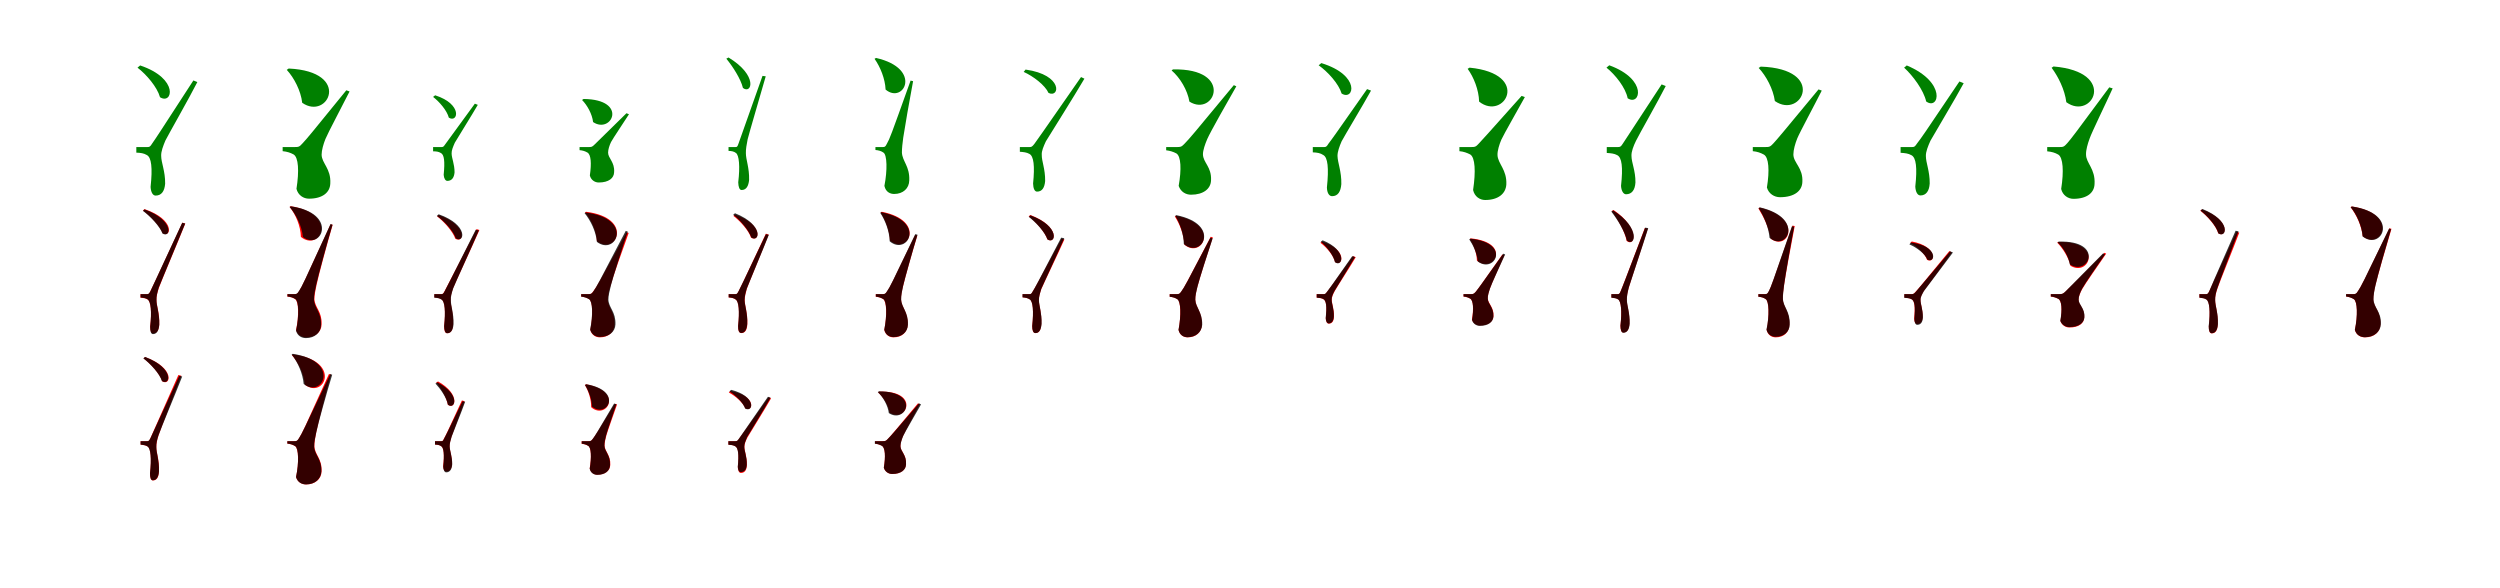 <?xml version="1.0" encoding="UTF-8"?>
<svg width="1700" height="400" xmlns="http://www.w3.org/2000/svg">
<rect width="100%" height="100%" fill="white"/>
<g fill="green" transform="translate(100 100) scale(0.1 -0.1)"><path d="M-0.0 0.0C-18.0 0.0 -73.0 0.0 -73.0 0.0V-38.0C-44.0 -39.0 -22.0 -42.0 -2.0 -54.0C30.0 -70.0 38.0 -141.0 24.0 -271.0C26.0 -307.0 39.0 -330.0 58.0 -330.0C99.0 -330.0 119.0 -299.0 123.0 -249.0C124.0 -163.0 96.0 -107.0 96.0 -59.0C95.0 -30.0 109.0 7.0 125.0 45.0C148.0 90.0 286.0 332.0 342.0 442.0L315.0 453.0C64.0 66.0 64.0 66.0 36.0 26.0C20.0 0.0 16.0 0.0 0.0 0.0ZM-47.0 555.0 -65.0 540.0C-4.0 493.0 69.0 408.0 88.0 339.0C173.0 285.0 221.0 465.0 -47.0 555.0Z"/></g>
<g fill="green" transform="translate(200 100) scale(0.1 -0.1)"><path d="M0.0 0.0C-20.0 0.0 -78.0 0.0 -78.0 0.0V-28.0C-48.0 -31.0 -26.0 -38.0 -4.0 -50.0C30.0 -70.0 35.0 -163.0 16.0 -284.0C27.0 -328.0 64.0 -351.0 101.0 -351.0C194.0 -351.0 244.0 -308.0 246.0 -248.0C252.0 -147.0 188.0 -111.0 187.0 -52.0C187.0 -22.0 199.0 20.0 213.0 55.0C231.0 99.0 331.0 286.0 377.0 378.0L355.0 386.0C98.0 70.0 98.0 70.0 58.0 26.0C35.0 0.0 30.0 0.0 0.0 0.0ZM-37.0 534.0 -50.0 525.0C-0.0 471.0 46.0 382.0 55.0 301.0C230.0 178.0 396.0 514.0 -37.0 534.0Z"/></g>
<g fill="green" transform="translate(300 100) scale(0.1 -0.1)"><path d="M-0.0 0.0C-14.0 0.0 -55.0 0.0 -55.0 0.0V-29.0C-34.0 -29.0 -18.0 -31.0 -3.0 -40.0C21.0 -51.0 26.0 -97.0 17.0 -189.0C19.0 -214.0 29.0 -230.0 42.0 -230.0C73.0 -230.0 88.0 -207.0 91.0 -172.0C91.0 -114.0 71.0 -76.0 71.0 -43.0C70.0 -23.0 81.0 3.0 93.0 30.0C110.0 60.0 210.0 219.0 249.0 287.0L229.0 295.0C48.0 46.0 48.0 46.0 27.0 18.0C15.0 0.0 12.0 0.0 0.0 0.0ZM-41.0 352.0 -55.0 341.0C-12.0 308.0 39.0 249.0 52.0 200.0C114.0 161.0 149.0 291.0 -41.0 352.0Z"/></g>
<g fill="green" transform="translate(400 100) scale(0.1 -0.1)"><path d="M0.0 0.0C-15.0 0.0 -59.0 0.0 -59.0 0.0V-21.0C-37.0 -23.0 -22.0 -28.0 -6.0 -37.0C19.0 -51.0 23.0 -110.0 11.0 -193.0C18.0 -223.0 44.0 -241.0 71.0 -241.0C140.0 -241.0 175.0 -211.0 176.0 -171.0C181.0 -102.0 135.0 -76.0 135.0 -38.0C135.0 -17.0 144.0 11.0 155.0 34.0C168.0 59.0 244.0 171.0 277.0 223.0L260.0 230.0C74.0 48.0 74.0 48.0 44.0 18.0C26.0 0.0 23.0 0.0 0.0 0.0ZM-32.0 327.0 -42.0 320.0C-7.0 285.0 27.0 224.0 33.0 170.0C159.0 85.0 276.0 324.0 -32.0 327.0Z"/></g>
<g fill="green" transform="translate(500 100) scale(0.1 -0.1)"><path d="M0.0 0.0C-13.0 0.0 -46.0 0.0 -46.0 0.0V-26.0C-23.0 -27.0 -9.0 -30.0 4.0 -40.0C26.0 -54.0 33.0 -132.0 20.0 -240.0C21.0 -271.0 28.0 -292.0 43.0 -292.0C75.0 -292.0 90.0 -265.0 94.0 -223.0C96.0 -141.0 72.0 -86.0 72.0 -42.0C71.0 -16.0 77.0 18.0 84.0 53.0C96.0 101.0 169.0 348.0 207.0 481.0L185.0 484.0C36.0 62.0 36.0 62.0 22.0 24.0C14.0 0.0 11.0 0.0 0.0 0.0ZM-46.0 609.0 -61.0 601.0C-18.0 549.0 37.0 464.0 52.0 402.0C112.0 356.0 157.0 486.0 -46.0 609.0Z"/></g>
<g fill="green" transform="translate(600 100) scale(0.1 -0.1)"><path d="M0.0 0.0C-13.0 0.0 -47.0 0.0 -47.0 0.0V-20.0C-25.0 -22.0 -7.0 -27.0 8.0 -38.0C32.0 -54.0 35.0 -157.0 14.0 -264.0C23.0 -307.0 55.0 -319.0 80.0 -319.0C141.0 -319.0 182.0 -281.0 183.0 -227.0C187.0 -130.0 136.0 -98.0 133.0 -37.0C133.0 -10.0 137.0 29.0 142.0 64.0C150.0 119.0 187.0 332.0 209.0 448.0L192.0 452.0C52.0 61.0 52.0 61.0 31.0 23.0C20.0 0.0 16.0 0.0 0.0 0.0ZM-43.0 606.0 -53.0 600.0C-14.0 545.0 19.0 464.0 22.0 391.0C144.0 288.0 277.0 533.0 -43.0 606.0Z"/></g>
<g fill="green" transform="translate(700 100) scale(0.1 -0.1)"><path d="M-0.0 0.0C-15.0 0.0 -65.0 0.0 -65.0 0.0V-32.0C-39.0 -34.0 -19.0 -36.0 -1.0 -46.0C30.0 -61.0 37.0 -129.0 25.0 -248.0C26.0 -281.0 35.0 -303.0 52.0 -303.0C86.0 -303.0 103.0 -277.0 107.0 -231.0C108.0 -148.0 83.0 -96.0 84.0 -53.0C82.0 -27.0 96.0 4.0 112.0 39.0C139.0 84.0 303.0 343.0 374.0 465.0L351.0 476.0C61.0 59.0 61.0 59.0 34.0 22.0C18.0 1.0 13.0 0.0 0.0 0.0ZM-26.0 527.0 -39.0 511.0C26.0 482.0 106.0 421.0 130.0 368.0C207.0 331.0 231.0 491.0 -26.0 527.0Z"/></g>
<g fill="green" transform="translate(800 100) scale(0.1 -0.1)"><path d="M0.0 0.0C-17.0 0.0 -70.0 0.0 -70.0 0.0V-22.0C-44.0 -25.0 -22.0 -32.0 -1.0 -43.0C31.0 -62.0 35.0 -152.0 15.0 -264.0C29.0 -305.0 64.0 -324.0 99.0 -324.0C183.0 -324.0 233.0 -284.0 235.0 -227.0C240.0 -134.0 181.0 -107.0 180.0 -49.0C180.0 -22.0 194.0 19.0 210.0 56.0C231.0 104.0 348.0 310.0 407.0 413.0L390.0 421.0C96.0 66.0 96.0 66.0 55.0 23.0C33.0 0.0 28.0 0.0 0.0 0.0ZM-24.0 528.0 -33.0 521.0C25.0 471.0 75.0 387.0 88.0 309.0C260.0 201.0 394.0 537.0 -24.0 528.0Z"/></g>
<g fill="green" transform="translate(900 100) scale(0.1 -0.1)"><path d="M0.0 0.0C-18.0 0.0 -73.0 0.0 -73.0 0.0V-36.0C-43.0 -37.0 -21.0 -41.0 -2.0 -54.0C29.0 -70.0 37.0 -142.0 23.0 -275.0C24.0 -312.0 38.0 -334.0 58.0 -334.0C98.0 -334.0 117.0 -303.0 121.0 -252.0C123.0 -166.0 96.0 -107.0 95.0 -60.0C95.0 -31.0 108.0 4.0 123.0 39.0C144.0 79.0 272.0 291.0 323.0 384.0L296.0 394.0C64.0 63.0 64.0 63.0 35.0 25.0C19.0 -1.0 16.0 0.0 0.0 0.0ZM-15.0 571.0 -33.0 556.0C29.0 512.0 103.0 431.0 123.0 364.0C207.0 311.0 256.0 488.0 -15.0 571.0Z"/></g>
<g fill="green" transform="translate(1000 100) scale(0.1 -0.1)"><path d="M0.0 0.0C-20.0 0.0 -76.0 0.0 -76.0 0.0V-28.0C-46.0 -31.0 -25.0 -39.0 -3.0 -50.0C31.0 -70.0 36.0 -166.0 17.0 -292.0C27.0 -337.0 63.0 -360.0 99.0 -360.0C188.0 -360.0 239.0 -317.0 243.0 -255.0C248.0 -153.0 185.0 -114.0 183.0 -54.0C182.0 -25.0 195.0 17.0 209.0 50.0C227.0 89.0 324.0 258.0 369.0 340.0L347.0 348.0C97.0 68.0 97.0 68.0 57.0 25.0C35.0 0.0 29.0 0.0 0.0 0.0ZM-7.0 540.0 -20.0 532.0C21.0 476.0 56.0 389.0 58.0 309.0C228.0 174.0 417.0 498.0 -7.0 540.0Z"/></g>
<g fill="green" transform="translate(1100 100) scale(0.1 -0.1)"><path d="M-0.0 0.0C-19.0 0.0 -74.0 0.0 -74.0 0.0V-40.0C-45.0 -42.0 -23.0 -44.0 -3.0 -55.0C29.0 -71.0 37.0 -137.0 23.0 -264.0C25.0 -298.0 39.0 -321.0 57.0 -321.0C97.0 -321.0 118.0 -291.0 121.0 -241.0C122.0 -160.0 94.0 -107.0 94.0 -59.0C93.0 -31.0 107.0 6.0 125.0 43.0C146.0 86.0 276.0 314.0 327.0 415.0L299.0 426.0C64.0 66.0 64.0 66.0 37.0 26.0C21.0 0.0 16.0 0.0 0.0 0.0ZM-57.0 556.0 -76.0 540.0C-16.0 492.0 54.0 404.0 68.0 332.0C153.0 275.0 209.0 459.0 -57.0 556.0Z"/></g>
<g fill="green" transform="translate(1200 100) scale(0.1 -0.1)"><path d="M0.0 0.0C-21.0 0.0 -81.0 0.0 -81.0 0.0V-28.0C-50.0 -31.0 -28.0 -39.0 -6.0 -51.0C28.0 -70.0 34.0 -159.0 15.0 -275.0C27.0 -318.0 66.0 -341.0 104.0 -341.0C203.0 -341.0 254.0 -297.0 256.0 -238.0C262.0 -141.0 195.0 -108.0 195.0 -50.0C195.0 -20.0 207.0 23.0 221.0 58.0C239.0 102.0 342.0 292.0 388.0 384.0L366.0 392.0C101.0 72.0 101.0 72.0 60.0 26.0C36.0 0.0 31.0 0.0 0.0 0.0ZM-27.0 547.0 -41.0 538.0C10.0 484.0 58.0 394.0 69.0 313.0C251.0 186.0 424.0 532.0 -27.0 547.0Z"/></g>
<g fill="green" transform="translate(1300 100) scale(0.1 -0.1)"><path d="M0.0 0.0C-18.0 0.0 -76.0 0.0 -76.0 0.0V-39.0C-46.0 -41.0 -24.0 -43.0 -3.0 -55.0C30.0 -71.0 38.0 -140.0 24.0 -269.0C26.0 -305.0 39.0 -329.0 59.0 -329.0C98.0 -329.0 119.0 -298.0 122.0 -248.0C123.0 -164.0 96.0 -108.0 96.0 -61.0C95.0 -32.0 110.0 5.0 127.0 43.0C152.0 88.0 296.0 328.0 353.0 434.0L324.0 446.0C68.0 66.0 68.0 66.0 37.0 26.0C20.0 0.0 16.0 0.0 0.0 0.0ZM-34.0 555.0 -52.0 540.0C9.0 484.0 81.0 386.0 98.0 310.0C185.0 247.0 240.0 440.0 -34.0 555.0Z"/></g>
<g fill="green" transform="translate(1400 100) scale(0.1 -0.1)"><path d="M0.0 0.0C-21.0 0.0 -79.0 0.0 -79.0 0.0V-29.0C-48.0 -32.0 -27.0 -38.0 -4.0 -51.0C29.0 -71.0 35.0 -164.0 16.0 -285.0C26.0 -328.0 63.0 -352.0 99.0 -352.0C193.0 -352.0 241.0 -310.0 243.0 -251.0C249.0 -148.0 185.0 -109.0 185.0 -51.0C184.0 -20.0 196.0 21.0 209.0 57.0C225.0 103.0 322.0 301.0 366.0 399.0L343.0 406.0C95.0 71.0 95.0 71.0 58.0 27.0C34.0 0.0 30.0 0.0 0.0 0.0ZM-36.0 548.0 -49.0 539.0C-5.0 481.0 41.0 389.0 51.0 305.0C227.0 177.0 404.0 511.0 -36.0 548.0Z"/></g>
<g fill="red" transform="translate(100 200) scale(0.1 -0.1)"><path d="M0.0 0.0C-11.0 0.0 -45.0 0.0 -45.0 0.0V-24.0C-24.0 -26.0 -10.0 -28.0 3.0 -36.0C26.0 -50.0 33.0 -118.0 21.0 -219.0C21.0 -247.0 26.0 -267.0 41.0 -267.0C68.0 -267.0 81.0 -244.0 83.0 -206.0C86.0 -128.0 64.0 -80.0 64.0 -40.0C63.0 -16.0 71.0 13.0 81.0 44.0C98.0 92.0 207.0 346.0 260.0 480.0L240.0 486.0C40.0 55.0 40.0 55.0 23.0 21.0C14.0 1.0 10.0 0.0 0.0 0.0ZM-17.0 578.0 -28.0 569.0C22.0 532.0 87.0 465.0 106.0 414.0C165.0 379.0 194.0 506.0 -17.0 578.0Z"/></g>
<g fill="black" opacity=".8" transform="translate(100 200) scale(0.1 -0.1)"><path d="M0.0 0.0C-11.0 0.0 -44.0 0.0 -44.0 0.0V-23.0C-22.0 -25.0 -9.0 -27.0 3.0 -35.0C26.0 -49.0 33.0 -121.0 21.0 -222.0C21.0 -251.0 26.0 -272.0 40.0 -272.0C66.0 -272.0 79.0 -249.0 83.0 -209.0C85.0 -131.0 63.0 -79.0 64.0 -40.0C62.0 -17.0 70.0 12.0 79.0 44.0C97.0 90.0 204.0 345.0 259.0 480.0L239.0 485.0C39.0 55.0 39.0 55.0 23.0 20.0C13.0 1.0 9.0 0.0 0.0 0.0ZM-17.0 576.0 -28.0 566.0C22.0 529.0 86.0 462.0 105.0 412.0C162.0 377.0 188.0 501.0 -17.0 576.0Z"/></g>
<g fill="red" transform="translate(200 200) scale(0.1 -0.1)"><path d="M0.0 0.0C-11.0 0.0 -46.0 0.0 -46.0 0.0V-17.0C-25.0 -19.0 -8.0 -24.0 7.0 -34.0C31.0 -50.0 34.0 -146.0 13.0 -244.0C25.0 -283.0 57.0 -294.0 83.0 -294.0C144.0 -294.0 186.0 -257.0 187.0 -205.0C190.0 -117.0 141.0 -92.0 138.0 -35.0C138.0 -9.0 145.0 30.0 153.0 65.0C165.0 123.0 226.0 349.0 262.0 471.0L248.0 475.0C58.0 60.0 58.0 60.0 34.0 21.0C21.0 0.0 17.0 0.0 0.0 0.0ZM-23.0 598.0 -31.0 593.0C12.0 540.0 44.0 462.0 46.0 389.0C175.0 283.0 308.0 543.0 -23.0 598.0Z"/></g>
<g fill="black" opacity=".8" transform="translate(200 200) scale(0.1 -0.1)"><path d="M0.0 0.0C-12.0 0.0 -45.0 0.0 -45.0 0.0V-16.0C-25.0 -18.0 -7.0 -23.0 9.0 -34.0C32.0 -49.0 35.0 -148.0 13.0 -249.0C25.0 -289.0 56.0 -299.0 81.0 -299.0C139.0 -299.0 181.0 -263.0 183.0 -211.0C186.0 -121.0 137.0 -96.0 135.0 -36.0C134.0 -11.0 142.0 27.0 150.0 64.0C162.0 121.0 224.0 349.0 261.0 472.0L248.0 477.0C57.0 59.0 57.0 59.0 33.0 21.0C20.0 0.0 16.0 0.0 0.0 0.0ZM-23.0 597.0 -30.0 592.0C15.0 539.0 53.0 461.0 60.0 388.0C188.0 292.0 305.0 551.0 -23.0 597.0Z"/></g>
<g fill="red" transform="translate(300 200) scale(0.1 -0.1)"><path d="M0.0 0.0C-11.0 0.0 -46.0 0.0 -46.0 0.0V-23.0C-25.0 -25.0 -10.0 -27.0 3.0 -36.0C25.0 -50.0 31.0 -117.0 20.0 -218.0C20.0 -247.0 25.0 -266.0 41.0 -266.0C67.0 -266.0 79.0 -245.0 81.0 -205.0C84.0 -129.0 64.0 -79.0 64.0 -41.0C63.0 -17.0 71.0 10.0 81.0 40.0C98.0 82.0 207.0 315.0 260.0 436.0L241.0 442.0C41.0 54.0 41.0 54.0 23.0 20.0C13.0 1.0 10.0 0.0 0.0 0.0ZM-17.0 538.0 -28.0 529.0C19.0 493.0 79.0 427.0 96.0 377.0C154.0 340.0 186.0 465.0 -17.0 538.0Z"/></g>
<g fill="black" opacity=".8" transform="translate(300 200) scale(0.1 -0.1)"><path d="M0.0 0.0C-12.0 0.0 -47.0 0.0 -47.0 0.0V-24.0C-25.0 -26.0 -11.0 -28.0 2.0 -37.0C25.0 -50.0 31.0 -117.0 20.0 -218.0C21.0 -246.0 27.0 -266.0 41.0 -266.0C67.0 -266.0 81.0 -243.0 84.0 -204.0C86.0 -129.0 65.0 -80.0 66.0 -41.0C64.0 -18.0 72.0 9.0 82.0 40.0C99.0 83.0 205.0 314.0 256.0 433.0L235.0 438.0C42.0 54.0 42.0 54.0 24.0 20.0C14.0 0.0 10.0 0.0 0.0 0.0ZM-17.0 543.0 -29.0 532.0C21.0 496.0 83.0 430.0 100.0 379.0C159.0 343.0 189.0 470.0 -17.0 543.0Z"/></g>
<g fill="red" transform="translate(400 200) scale(0.1 -0.1)"><path d="M0.0 0.0C-11.0 0.0 -48.0 0.0 -48.0 0.0V-17.0C-26.0 -19.0 -9.0 -25.0 6.0 -34.0C30.0 -50.0 34.0 -142.0 14.0 -244.0C25.0 -281.0 53.0 -294.0 79.0 -294.0C137.0 -294.0 177.0 -259.0 179.0 -207.0C182.0 -121.0 135.0 -94.0 133.0 -38.0C133.0 -14.0 141.0 24.0 151.0 55.0C164.0 106.0 235.0 307.0 275.0 416.0L261.0 420.0C62.0 57.0 62.0 57.0 35.0 20.0C22.0 0.0 17.0 0.0 0.0 0.0ZM-15.0 560.0 -22.0 555.0C21.0 505.0 55.0 430.0 59.0 360.0C189.0 259.0 316.0 518.0 -15.0 560.0Z"/></g>
<g fill="black" opacity=".8" transform="translate(400 200) scale(0.1 -0.1)"><path d="M0.0 0.0C-13.0 0.0 -48.0 0.0 -48.0 0.0V-17.0C-28.0 -19.0 -10.0 -25.0 6.0 -35.0C30.0 -50.0 33.0 -142.0 13.0 -241.0C24.0 -279.0 55.0 -291.0 80.0 -291.0C142.0 -291.0 183.0 -256.0 185.0 -206.0C188.0 -119.0 139.0 -93.0 137.0 -37.0C137.0 -13.0 145.0 24.0 154.0 58.0C166.0 109.0 232.0 316.0 269.0 425.0L255.0 430.0C61.0 58.0 61.0 58.0 36.0 20.0C22.0 0.0 18.0 0.0 0.0 0.0ZM-17.0 555.0 -25.0 551.0C17.0 500.0 53.0 424.0 59.0 355.0C189.0 256.0 313.0 514.0 -17.0 555.0Z"/></g>
<g fill="red" transform="translate(500 200) scale(0.1 -0.1)"><path d="M0.0 0.0C-11.0 0.0 -45.0 0.0 -45.0 0.0V-23.0C-24.0 -25.0 -10.0 -27.0 3.0 -37.0C24.0 -50.0 30.0 -118.0 19.0 -217.0C18.0 -247.0 25.0 -265.0 41.0 -265.0C67.0 -265.0 80.0 -243.0 82.0 -204.0C85.0 -130.0 64.0 -79.0 64.0 -41.0C64.0 -17.0 71.0 10.0 79.0 38.0C94.0 79.0 184.0 294.0 227.0 405.0L208.0 411.0C39.0 52.0 39.0 52.0 22.0 19.0C13.0 0.0 9.0 0.0 0.0 0.0ZM-2.0 541.0 -13.0 532.0C33.0 497.0 91.0 433.0 107.0 384.0C165.0 348.0 197.0 471.0 -2.0 541.0Z"/></g>
<g fill="black" opacity=".8" transform="translate(500 200) scale(0.1 -0.1)"><path d="M0.0 0.0C-12.0 0.0 -45.0 0.0 -45.0 0.0V-22.0C-23.0 -24.0 -9.0 -27.0 2.0 -36.0C24.0 -49.0 30.0 -117.0 19.0 -217.0C19.0 -245.0 25.0 -264.0 40.0 -264.0C65.0 -264.0 78.0 -241.0 81.0 -202.0C84.0 -129.0 64.0 -78.0 63.0 -40.0C63.0 -18.0 69.0 9.0 78.0 38.0C93.0 78.0 184.0 292.0 228.0 403.0L208.0 407.0C39.0 52.0 39.0 52.0 22.0 19.0C12.0 -0.0 9.0 0.0 0.0 0.0ZM-2.0 550.0 -14.0 540.0C33.0 503.0 92.0 436.0 109.0 385.0C165.0 348.0 197.0 470.0 -2.0 550.0Z"/></g>
<g fill="red" transform="translate(600 200) scale(0.1 -0.1)"><path d="M0.0 0.0C-11.0 0.0 -45.0 0.0 -45.0 0.0V-18.0C-24.0 -20.0 -8.0 -25.0 6.0 -34.0C29.0 -49.0 33.0 -143.0 13.0 -244.0C23.0 -281.0 51.0 -294.0 76.0 -294.0C131.0 -294.0 171.0 -260.0 173.0 -208.0C176.0 -121.0 130.0 -92.0 127.0 -37.0C126.0 -13.0 133.0 23.0 141.0 54.0C152.0 103.0 206.0 295.0 238.0 399.0L223.0 402.0C56.0 55.0 56.0 55.0 33.0 20.0C21.0 0.0 16.0 0.0 0.0 0.0ZM-4.0 560.0 -12.0 555.0C21.0 504.0 49.0 432.0 52.0 364.0C172.0 262.0 304.0 499.0 -4.0 560.0Z"/></g>
<g fill="black" opacity=".8" transform="translate(600 200) scale(0.1 -0.1)"><path d="M0.0 0.0C-12.0 0.0 -44.0 0.0 -44.0 0.0V-17.0C-24.0 -19.0 -8.0 -25.0 7.0 -34.0C30.0 -49.0 33.0 -143.0 13.0 -242.0C23.0 -281.0 52.0 -292.0 76.0 -292.0C132.0 -292.0 172.0 -258.0 174.0 -208.0C177.0 -120.0 130.0 -92.0 128.0 -36.0C127.0 -13.0 134.0 23.0 141.0 56.0C152.0 104.0 207.0 300.0 239.0 404.0L224.0 408.0C55.0 55.0 55.0 55.0 32.0 20.0C20.0 0.0 16.0 0.0 0.0 0.0ZM-7.0 557.0 -14.0 552.0C20.0 501.0 48.0 427.0 50.0 359.0C170.0 257.0 304.0 495.0 -7.0 557.0Z"/></g>
<g fill="red" transform="translate(700 200) scale(0.1 -0.1)"><path d="M0.0 0.0C-11.0 0.0 -46.0 0.0 -46.0 0.0V-22.0C-25.0 -24.0 -10.0 -27.0 3.0 -36.0C24.0 -49.0 30.0 -116.0 19.0 -217.0C19.0 -246.0 25.0 -265.0 41.0 -265.0C67.0 -265.0 79.0 -243.0 81.0 -204.0C85.0 -129.0 65.0 -79.0 64.0 -41.0C64.0 -19.0 72.0 8.0 81.0 34.0C97.0 72.0 193.0 271.0 238.0 372.0L219.0 378.0C42.0 49.0 42.0 49.0 23.0 19.0C13.0 0.0 11.0 0.0 0.0 0.0ZM6.0 538.0 -5.0 529.0C43.0 492.0 105.0 424.0 122.0 372.0C181.0 335.0 211.0 461.0 6.0 538.0Z"/></g>
<g fill="black" opacity=".8" transform="translate(700 200) scale(0.1 -0.1)"><path d="M0.0 0.0C-12.0 0.0 -47.0 0.0 -47.0 0.0V-22.0C-24.0 -24.0 -11.0 -27.0 2.0 -36.0C24.0 -49.0 30.0 -116.0 19.0 -217.0C19.0 -246.0 26.0 -265.0 41.0 -265.0C66.0 -265.0 79.0 -242.0 83.0 -202.0C85.0 -129.0 65.0 -78.0 65.0 -42.0C64.0 -19.0 72.0 7.0 80.0 35.0C96.0 73.0 192.0 277.0 237.0 380.0L216.0 384.0C42.0 51.0 42.0 51.0 23.0 19.0C12.0 -0.0 10.0 0.0 0.0 0.0ZM8.0 535.0 -4.0 525.0C44.0 488.0 105.0 423.0 123.0 372.0C180.0 335.0 212.0 460.0 8.0 535.0Z"/></g>
<g fill="red" transform="translate(800 200) scale(0.1 -0.1)"><path d="M0.0 0.0C-11.0 0.0 -46.0 0.0 -46.0 0.0V-18.0C-25.0 -20.0 -9.0 -25.0 6.0 -34.0C29.0 -50.0 33.0 -142.0 14.0 -244.0C23.0 -281.0 51.0 -294.0 76.0 -294.0C131.0 -294.0 171.0 -260.0 173.0 -209.0C176.0 -122.0 130.0 -92.0 128.0 -38.0C127.0 -14.0 135.0 22.0 143.0 52.0C155.0 99.0 214.0 286.0 247.0 386.0L233.0 390.0C58.0 55.0 58.0 55.0 34.0 19.0C21.0 0.0 17.0 0.0 0.0 0.0ZM-3.0 533.0 -11.0 528.0C22.0 477.0 50.0 405.0 53.0 337.0C173.0 235.0 305.0 472.0 -3.0 533.0Z"/></g>
<g fill="black" opacity=".8" transform="translate(800 200) scale(0.1 -0.1)"><path d="M0.0 0.0C-13.0 0.0 -46.0 0.0 -46.0 0.0V-18.0C-25.0 -20.0 -9.0 -25.0 6.0 -35.0C30.0 -50.0 33.0 -142.0 14.0 -243.0C23.0 -281.0 51.0 -293.0 75.0 -293.0C131.0 -293.0 171.0 -259.0 175.0 -209.0C177.0 -122.0 131.0 -93.0 128.0 -38.0C127.0 -15.0 135.0 20.0 143.0 52.0C154.0 97.0 213.0 282.0 246.0 379.0L231.0 384.0C58.0 54.0 58.0 54.0 34.0 20.0C21.0 0.0 17.0 0.0 0.0 0.0ZM-1.0 537.0 -8.0 532.0C24.0 481.0 49.0 408.0 50.0 341.0C171.0 236.0 310.0 474.0 -1.0 537.0Z"/></g>
<g fill="red" transform="translate(900 200) scale(0.1 -0.1)"><path d="M0.0 0.0C-11.0 0.0 -47.0 0.0 -47.0 0.0V-24.0C-28.0 -26.0 -14.0 -27.0 -2.0 -34.0C19.0 -44.0 24.0 -85.0 15.0 -165.0C16.0 -187.0 24.0 -201.0 36.0 -201.0C58.0 -201.0 70.0 -184.0 71.0 -153.0C73.0 -101.0 56.0 -67.0 56.0 -38.0C56.0 -20.0 65.0 1.0 77.0 22.0C92.0 49.0 183.0 190.0 219.0 251.0L201.0 259.0C43.0 39.0 43.0 39.0 24.0 15.0C13.0 0.0 10.0 0.0 0.0 0.0ZM-11.0 358.0 -21.0 349.0C20.0 319.0 68.0 263.0 78.0 218.0C132.0 181.0 167.0 302.0 -11.0 358.0Z"/></g>
<g fill="black" opacity=".8" transform="translate(900 200) scale(0.1 -0.1)"><path d="M0.0 0.0C-12.0 0.0 -46.0 0.0 -46.0 0.0V-24.0C-27.0 -26.0 -15.0 -26.0 -2.0 -33.0C19.0 -43.0 23.0 -85.0 15.0 -163.0C16.0 -184.0 23.0 -199.0 35.0 -199.0C56.0 -199.0 69.0 -181.0 70.0 -150.0C71.0 -100.0 55.0 -65.0 55.0 -37.0C54.0 -20.0 63.0 0.0 75.0 23.0C90.0 49.0 178.0 190.0 214.0 252.0L195.0 258.0C42.0 40.0 42.0 40.0 23.0 15.0C12.0 -0.0 9.0 0.0 0.0 0.0ZM-6.0 366.0 -18.0 356.0C22.0 323.0 68.0 263.0 78.0 217.0C129.0 178.0 165.0 297.0 -6.0 366.0Z"/></g>
<g fill="red" transform="translate(1000 200) scale(0.1 -0.1)"><path d="M0.0 0.0C-12.0 0.0 -48.0 0.0 -48.0 0.0V-17.0C-28.0 -19.0 -16.0 -23.0 -2.0 -31.0C18.0 -43.0 22.0 -100.0 9.0 -173.0C17.0 -199.0 41.0 -213.0 64.0 -213.0C123.0 -213.0 154.0 -186.0 156.0 -149.0C159.0 -87.0 118.0 -66.0 117.0 -29.0C116.0 -10.0 124.0 17.0 132.0 39.0C142.0 70.0 202.0 200.0 230.0 265.0L216.0 269.0C58.0 45.0 58.0 45.0 35.0 16.0C21.0 0.0 18.0 0.0 0.0 0.0ZM1.0 379.0 -6.0 374.0C19.0 337.0 42.0 281.0 43.0 228.0C156.0 136.0 286.0 351.0 1.0 379.0Z"/></g>
<g fill="black" opacity=".8" transform="translate(1000 200) scale(0.1 -0.1)"><path d="M0.0 0.0C-13.0 0.0 -48.0 0.0 -48.0 0.0V-16.0C-28.0 -18.0 -16.0 -23.0 -2.0 -31.0C18.0 -43.0 23.0 -102.0 10.0 -176.0C17.0 -203.0 41.0 -216.0 63.0 -216.0C121.0 -216.0 153.0 -189.0 155.0 -153.0C158.0 -90.0 117.0 -68.0 117.0 -30.0C116.0 -11.0 124.0 15.0 132.0 39.0C142.0 69.0 205.0 204.0 235.0 270.0L222.0 275.0C58.0 45.0 58.0 45.0 35.0 16.0C20.0 0.0 18.0 0.0 0.0 0.0ZM-1.0 377.0 -9.0 372.0C17.0 334.0 45.0 275.0 49.0 222.0C162.0 136.0 281.0 347.0 -1.0 377.0Z"/></g>
<g fill="red" transform="translate(1100 200) scale(0.1 -0.1)"><path d="M0.0 0.0C-11.0 0.0 -42.0 0.0 -42.0 0.0V-24.0C-22.0 -26.0 -9.0 -27.0 4.0 -36.0C24.0 -49.0 30.0 -118.0 19.0 -214.0C19.0 -242.0 24.0 -261.0 39.0 -261.0C65.0 -261.0 78.0 -239.0 80.0 -201.0C83.0 -127.0 62.0 -78.0 62.0 -39.0C61.0 -15.0 68.0 15.0 76.0 45.0C89.0 90.0 167.0 322.0 205.0 445.0L185.0 450.0C35.0 55.0 35.0 55.0 21.0 21.0C13.0 1.0 10.0 0.0 0.0 0.0ZM-28.0 572.0 -41.0 565.0C-1.0 512.0 50.0 425.0 61.0 362.0C116.0 316.0 159.0 444.0 -28.0 572.0Z"/></g>
<g fill="black" opacity=".8" transform="translate(1100 200) scale(0.1 -0.1)"><path d="M0.0 0.0C-12.0 0.0 -43.0 0.0 -43.0 0.0V-24.0C-22.0 -27.0 -9.0 -28.0 3.0 -36.0C24.0 -49.0 30.0 -119.0 19.0 -215.0C20.0 -242.0 25.0 -263.0 39.0 -263.0C65.0 -263.0 79.0 -239.0 82.0 -201.0C84.0 -128.0 63.0 -78.0 63.0 -39.0C62.0 -16.0 68.0 14.0 76.0 46.0C90.0 91.0 169.0 325.0 208.0 449.0L187.0 452.0C36.0 56.0 36.0 56.0 21.0 21.0C13.0 0.0 9.0 0.0 0.0 0.0ZM-30.0 569.0 -43.0 561.0C-2.0 509.0 50.0 425.0 63.0 364.0C118.0 318.0 162.0 446.0 -30.0 569.0Z"/></g>
<g fill="red" transform="translate(1200 200) scale(0.1 -0.1)"><path d="M0.0 0.0C-11.0 0.0 -43.0 0.0 -43.0 0.0V-18.0C-22.0 -20.0 -6.0 -24.0 7.0 -34.0C29.0 -49.0 33.0 -146.0 13.0 -244.0C22.0 -282.0 51.0 -294.0 75.0 -294.0C130.0 -294.0 167.0 -259.0 168.0 -209.0C171.0 -119.0 125.0 -89.0 123.0 -34.0C122.0 -8.0 127.0 29.0 132.0 63.0C140.0 120.0 180.0 342.0 204.0 463.0L189.0 466.0C47.0 58.0 47.0 58.0 29.0 21.0C19.0 0.0 15.0 0.0 0.0 0.0ZM-34.0 588.0 -43.0 583.0C-8.0 527.0 30.0 449.0 40.0 378.0C157.0 286.0 270.0 516.0 -34.0 588.0Z"/></g>
<g fill="black" opacity=".8" transform="translate(1200 200) scale(0.1 -0.1)"><path d="M0.0 0.0C-12.0 0.0 -43.0 0.0 -43.0 0.0V-18.0C-23.0 -19.0 -7.0 -24.0 8.0 -35.0C29.0 -49.0 33.0 -144.0 12.0 -241.0C22.0 -279.0 52.0 -290.0 74.0 -290.0C132.0 -290.0 169.0 -255.0 170.0 -207.0C174.0 -117.0 126.0 -88.0 124.0 -32.0C123.0 -7.0 128.0 29.0 132.0 64.0C139.0 120.0 177.0 339.0 200.0 458.0L185.0 461.0C46.0 58.0 46.0 58.0 29.0 22.0C17.0 0.0 15.0 0.0 0.0 0.0ZM-33.0 590.0 -41.0 585.0C-6.0 531.0 27.0 453.0 33.0 383.0C150.0 285.0 277.0 518.0 -33.0 590.0Z"/></g>
<g fill="red" transform="translate(1300 200) scale(0.1 -0.1)"><path d="M0.0 0.0C-11.0 0.0 -50.0 0.0 -50.0 0.0V-24.0C-31.0 -26.0 -17.0 -27.0 -2.0 -34.0C19.0 -44.0 24.0 -85.0 16.0 -166.0C17.0 -189.0 24.0 -203.0 37.0 -203.0C60.0 -203.0 73.0 -186.0 74.0 -154.0C75.0 -101.0 59.0 -68.0 59.0 -39.0C58.0 -21.0 69.0 -1.0 82.0 22.0C102.0 50.0 224.0 213.0 272.0 283.0L256.0 293.0C47.0 39.0 47.0 39.0 25.0 15.0C13.0 1.0 9.0 0.0 0.0 0.0ZM0.0 358.0 -10.0 347.0C36.0 323.0 90.0 275.0 104.0 233.0C160.0 202.0 182.0 324.0 0.0 358.0Z"/></g>
<g fill="black" opacity=".8" transform="translate(1300 200) scale(0.1 -0.1)"><path d="M0.0 0.0C-12.0 0.0 -51.0 0.0 -51.0 0.0V-25.0C-31.0 -27.0 -16.0 -27.0 -3.0 -34.0C21.0 -45.0 25.0 -87.0 18.0 -171.0C18.0 -193.0 26.0 -209.0 37.0 -209.0C61.0 -209.0 74.0 -191.0 76.0 -158.0C76.0 -104.0 59.0 -68.0 60.0 -40.0C58.0 -23.0 70.0 -2.0 83.0 21.0C104.0 49.0 228.0 213.0 280.0 283.0L261.0 291.0C48.0 40.0 48.0 40.0 26.0 14.0C14.0 1.0 9.0 0.0 0.0 0.0ZM-6.0 351.0 -16.0 338.0C32.0 318.0 91.0 274.0 106.0 235.0C163.0 206.0 183.0 328.0 -6.0 351.0Z"/></g>
<g fill="red" transform="translate(1400 200) scale(0.1 -0.1)"><path d="M0.0 0.0C-13.0 0.0 -55.0 0.0 -55.0 0.0V-17.0C-35.0 -19.0 -20.0 -24.0 -4.0 -32.0C20.0 -45.0 24.0 -105.0 11.0 -184.0C21.0 -211.0 45.0 -227.0 72.0 -227.0C136.0 -227.0 171.0 -199.0 173.0 -159.0C176.0 -96.0 134.0 -75.0 134.0 -37.0C134.0 -18.0 146.0 11.0 160.0 36.0C177.0 67.0 275.0 207.0 322.0 275.0L310.0 281.0C77.0 47.0 77.0 47.0 44.0 16.0C26.0 0.0 23.0 0.0 0.0 0.0ZM-4.0 355.0 -11.0 350.0C27.0 312.0 66.0 250.0 79.0 193.0C208.0 114.0 308.0 359.0 -4.0 355.0Z"/></g>
<g fill="black" opacity=".8" transform="translate(1400 200) scale(0.1 -0.1)"><path d="M0.0 0.0C-13.0 0.0 -54.0 0.0 -54.0 0.0V-16.0C-34.0 -18.0 -19.0 -24.0 -3.0 -32.0C20.0 -45.0 24.0 -104.0 10.0 -181.0C20.0 -209.0 46.0 -224.0 72.0 -224.0C136.0 -224.0 172.0 -195.0 174.0 -157.0C178.0 -93.0 134.0 -74.0 135.0 -36.0C134.0 -17.0 145.0 12.0 158.0 37.0C174.0 67.0 268.0 205.0 314.0 270.0L301.0 277.0C74.0 47.0 74.0 47.0 43.0 16.0C25.0 0.0 22.0 0.0 0.0 0.0ZM-1.0 357.0 -8.0 352.0C30.0 316.0 66.0 257.0 75.0 202.0C204.0 119.0 313.0 367.0 -1.0 357.0Z"/></g>
<g fill="red" transform="translate(1500 200) scale(0.1 -0.1)"><path d="M0.0 0.0C-11.0 0.0 -44.0 0.0 -44.0 0.0V-24.0C-23.0 -26.0 -9.0 -28.0 4.0 -36.0C25.0 -50.0 31.0 -119.0 20.0 -219.0C19.0 -248.0 25.0 -267.0 40.0 -267.0C66.0 -267.0 79.0 -245.0 81.0 -206.0C84.0 -130.0 63.0 -80.0 63.0 -40.0C62.0 -17.0 69.0 11.0 79.0 39.0C93.0 81.0 183.0 302.0 227.0 418.0L208.0 424.0C38.0 53.0 38.0 53.0 23.0 20.0C14.0 0.0 10.0 0.0 0.0 0.0ZM-27.0 576.0 -38.0 567.0C9.0 531.0 69.0 465.0 84.0 413.0C142.0 378.0 174.0 502.0 -27.0 576.0Z"/></g>
<g fill="black" opacity=".8" transform="translate(1500 200) scale(0.1 -0.1)"><path d="M0.0 0.0C-12.0 0.0 -44.0 0.0 -44.0 0.0V-24.0C-23.0 -27.0 -9.0 -28.0 3.0 -37.0C25.0 -50.0 31.0 -119.0 19.0 -219.0C19.0 -246.0 26.0 -266.0 39.0 -266.0C65.0 -266.0 79.0 -243.0 82.0 -203.0C84.0 -129.0 63.0 -80.0 63.0 -40.0C62.0 -17.0 68.0 11.0 78.0 41.0C91.0 84.0 179.0 309.0 222.0 427.0L202.0 431.0C37.0 55.0 37.0 55.0 23.0 20.0C14.0 0.0 9.0 0.0 0.0 0.0ZM-24.0 579.0 -36.0 568.0C11.0 531.0 71.0 465.0 85.0 413.0C141.0 376.0 177.0 499.0 -24.0 579.0Z"/></g>
<g fill="red" transform="translate(1600 200) scale(0.1 -0.1)"><path d="M0.0 0.0C-11.0 0.0 -46.0 0.0 -46.0 0.0V-17.0C-25.0 -19.0 -8.0 -25.0 6.0 -34.0C30.0 -50.0 34.0 -145.0 13.0 -244.0C25.0 -283.0 56.0 -294.0 83.0 -294.0C143.0 -294.0 186.0 -258.0 187.0 -205.0C190.0 -118.0 141.0 -93.0 138.0 -36.0C138.0 -11.0 145.0 28.0 153.0 61.0C166.0 116.0 227.0 329.0 262.0 444.0L248.0 448.0C60.0 59.0 60.0 59.0 34.0 20.0C22.0 0.0 17.0 0.0 0.0 0.0ZM-8.0 596.0 -16.0 591.0C24.0 539.0 59.0 464.0 66.0 394.0C194.0 294.0 319.0 547.0 -8.0 596.0Z"/></g>
<g fill="black" opacity=".8" transform="translate(1600 200) scale(0.1 -0.1)"><path d="M0.0 0.0C-13.0 0.0 -47.0 0.0 -47.0 0.0V-16.0C-26.0 -19.0 -8.0 -25.0 7.0 -35.0C30.0 -50.0 34.0 -145.0 13.0 -243.0C25.0 -283.0 57.0 -293.0 82.0 -293.0C144.0 -293.0 187.0 -256.0 190.0 -204.0C193.0 -118.0 142.0 -94.0 140.0 -35.0C139.0 -11.0 146.0 28.0 154.0 63.0C165.0 115.0 225.0 328.0 259.0 441.0L246.0 446.0C59.0 59.0 59.0 59.0 34.0 20.0C21.0 0.0 17.0 0.0 0.0 0.0ZM-7.0 596.0 -15.0 591.0C27.0 540.0 61.0 462.0 66.0 392.0C196.0 289.0 327.0 547.0 -7.0 596.0Z"/></g>
<g fill="red" transform="translate(100 300) scale(0.1 -0.1)"><path d="M0.0 0.0C-11.0 0.0 -44.0 0.0 -44.0 0.0V-24.0C-23.0 -26.0 -9.0 -28.0 4.0 -36.0C25.0 -50.0 32.0 -119.0 20.0 -219.0C20.0 -247.0 25.0 -267.0 40.0 -267.0C66.0 -267.0 79.0 -245.0 81.0 -206.0C85.0 -129.0 63.0 -80.0 63.0 -40.0C63.0 -16.0 69.0 13.0 79.0 42.0C94.0 87.0 186.0 321.0 233.0 445.0L213.0 450.0C38.0 54.0 38.0 54.0 23.0 21.0C14.0 1.0 10.0 0.0 0.0 0.0ZM-13.0 572.0 -24.0 563.0C24.0 526.0 87.0 459.0 103.0 407.0C161.0 372.0 193.0 497.0 -13.0 572.0Z"/></g>
<g fill="black" opacity=".8" transform="translate(100 300) scale(0.1 -0.1)"><path d="M0.0 0.0C-12.0 0.0 -44.0 0.0 -44.0 0.0V-23.0C-23.0 -26.0 -9.0 -27.0 3.0 -36.0C25.0 -49.0 31.0 -118.0 20.0 -218.0C20.0 -246.0 25.0 -266.0 39.0 -266.0C64.0 -266.0 78.0 -244.0 81.0 -204.0C83.0 -129.0 62.0 -79.0 63.0 -40.0C61.0 -17.0 68.0 11.0 78.0 41.0C93.0 84.0 191.0 317.0 239.0 440.0L219.0 444.0C39.0 54.0 39.0 54.0 23.0 20.0C13.0 0.0 9.0 0.0 0.0 0.0ZM-14.0 573.0 -25.0 563.0C23.0 526.0 85.0 460.0 101.0 409.0C158.0 373.0 189.0 496.0 -14.0 573.0Z"/></g>
<g fill="red" transform="translate(200 300) scale(0.1 -0.1)"><path d="M0.0 0.0C-11.0 0.0 -46.0 0.0 -46.0 0.0V-17.0C-25.0 -19.0 -8.0 -24.0 7.0 -34.0C30.0 -49.0 34.0 -146.0 13.0 -244.0C25.0 -283.0 56.0 -294.0 83.0 -294.0C143.0 -294.0 185.0 -257.0 187.0 -205.0C190.0 -117.0 140.0 -92.0 138.0 -35.0C137.0 -10.0 144.0 29.0 151.0 63.0C162.0 120.0 218.0 336.0 251.0 453.0L237.0 457.0C57.0 59.0 57.0 59.0 33.0 20.0C21.0 0.0 17.0 0.0 0.0 0.0ZM-8.0 590.0 -15.0 585.0C30.0 534.0 67.0 456.0 73.0 384.0C205.0 282.0 330.0 547.0 -8.0 590.0Z"/></g>
<g fill="black" opacity=".8" transform="translate(200 300) scale(0.1 -0.1)"><path d="M0.0 0.0C-12.0 0.0 -46.0 0.0 -46.0 0.0V-16.0C-25.0 -18.0 -8.0 -24.0 8.0 -34.0C31.0 -49.0 34.0 -145.0 13.0 -244.0C25.0 -283.0 56.0 -294.0 81.0 -294.0C140.0 -294.0 183.0 -258.0 185.0 -206.0C188.0 -119.0 138.0 -94.0 136.0 -36.0C135.0 -11.0 143.0 27.0 151.0 62.0C162.0 116.0 223.0 335.0 259.0 452.0L246.0 456.0C57.0 59.0 57.0 59.0 33.0 20.0C21.0 0.0 16.0 0.0 0.0 0.0ZM-9.0 594.0 -17.0 590.0C25.0 537.0 59.0 460.0 65.0 389.0C193.0 288.0 320.0 544.0 -9.0 594.0Z"/></g>
<g fill="red" transform="translate(300 300) scale(0.1 -0.1)"><path d="M0.0 0.0C-11.0 0.0 -42.0 0.0 -42.0 0.0V-23.0C-24.0 -24.0 -12.0 -26.0 0.0 -34.0C17.0 -44.0 23.0 -90.0 13.0 -170.0C14.0 -192.0 22.0 -206.0 35.0 -206.0C60.0 -206.0 72.0 -186.0 74.0 -155.0C75.0 -102.0 58.0 -66.0 57.0 -35.0C57.0 -16.0 64.0 9.0 71.0 33.0C80.0 61.0 136.0 204.0 159.0 272.0L141.0 277.0C33.0 43.0 33.0 43.0 19.0 18.0C11.0 0.0 9.0 0.0 0.0 0.0ZM-21.0 406.0 -34.0 399.0C-2.0 361.0 37.0 297.0 45.0 248.0C94.0 209.0 137.0 316.0 -21.0 406.0Z"/></g>
<g fill="black" opacity=".8" transform="translate(300 300) scale(0.1 -0.1)"><path d="M0.0 0.0C-12.0 0.0 -42.0 0.0 -42.0 0.0V-23.0C-23.0 -24.0 -11.0 -26.0 -0.0 -34.0C18.0 -44.0 23.0 -93.0 14.0 -175.0C15.0 -197.0 23.0 -212.0 34.0 -212.0C60.0 -212.0 72.0 -191.0 75.0 -159.0C76.0 -105.0 58.0 -66.0 58.0 -35.0C57.0 -17.0 64.0 7.0 71.0 30.0C81.0 59.0 139.0 200.0 163.0 268.0L145.0 271.0C34.0 43.0 34.0 43.0 20.0 17.0C12.0 -1.0 9.0 0.0 0.0 0.0ZM-26.0 400.0 -39.0 392.0C-5.0 356.0 37.0 296.0 46.0 248.0C95.0 211.0 134.0 318.0 -26.0 400.0Z"/></g>
<g fill="red" transform="translate(400 300) scale(0.1 -0.1)"><path d="M0.0 0.0C-12.0 0.0 -45.0 0.0 -45.0 0.0V-18.0C-26.0 -20.0 -13.0 -24.0 0.0 -32.0C20.0 -44.0 23.0 -108.0 10.0 -186.0C17.0 -215.0 40.0 -228.0 62.0 -228.0C117.0 -228.0 148.0 -200.0 150.0 -161.0C153.0 -95.0 113.0 -70.0 111.0 -31.0C111.0 -11.0 117.0 17.0 123.0 38.0C131.0 68.0 175.0 189.0 196.0 250.0L181.0 254.0C53.0 45.0 53.0 45.0 32.0 17.0C20.0 0.0 16.0 0.0 0.0 0.0ZM-14.0 387.0 -23.0 382.0C1.0 343.0 21.0 284.0 20.0 231.0C121.0 141.0 248.0 335.0 -14.0 387.0Z"/></g>
<g fill="black" opacity=".8" transform="translate(400 300) scale(0.1 -0.1)"><path d="M0.0 0.0C-12.0 0.0 -44.0 0.0 -44.0 0.0V-17.0C-25.0 -19.0 -12.0 -24.0 0.0 -32.0C20.0 -43.0 24.0 -109.0 10.0 -187.0C16.0 -217.0 40.0 -229.0 61.0 -229.0C115.0 -229.0 147.0 -201.0 148.0 -163.0C152.0 -96.0 111.0 -71.0 110.0 -31.0C109.0 -11.0 115.0 16.0 121.0 39.0C128.0 68.0 171.0 190.0 191.0 251.0L176.0 256.0C51.0 44.0 51.0 44.0 31.0 16.0C19.0 0.0 16.0 0.0 0.0 0.0ZM-13.0 387.0 -22.0 382.0C2.0 344.0 25.0 286.0 25.0 236.0C125.0 150.0 244.0 343.0 -13.0 387.0Z"/></g>
<g fill="red" transform="translate(500 300) scale(0.1 -0.1)"><path d="M0.0 0.0C-11.0 0.0 -47.0 0.0 -47.0 0.0V-24.0C-29.0 -25.0 -14.0 -27.0 -1.0 -34.0C21.0 -45.0 26.0 -92.0 17.0 -177.0C18.0 -201.0 26.0 -216.0 38.0 -216.0C64.0 -216.0 77.0 -197.0 79.0 -164.0C81.0 -106.0 62.0 -70.0 62.0 -38.0C62.0 -20.0 71.0 3.0 83.0 26.0C100.0 56.0 201.0 217.0 243.0 291.0L227.0 299.0C44.0 41.0 44.0 41.0 25.0 16.0C14.0 0.0 11.0 0.0 0.0 0.0ZM-34.0 341.0 -44.0 331.0C0.0 308.0 53.0 262.0 68.0 223.0C125.0 194.0 146.0 311.0 -34.0 341.0Z"/></g>
<g fill="black" opacity=".8" transform="translate(500 300) scale(0.1 -0.1)"><path d="M0.0 0.0C-12.0 0.0 -47.0 0.0 -47.0 0.0V-24.0C-29.0 -25.0 -15.0 -27.0 -2.0 -34.0C20.0 -44.0 25.0 -89.0 17.0 -173.0C18.0 -195.0 25.0 -210.0 37.0 -210.0C63.0 -210.0 76.0 -191.0 78.0 -159.0C79.0 -103.0 61.0 -68.0 61.0 -38.0C60.0 -20.0 70.0 3.0 80.0 28.0C97.0 57.0 198.0 221.0 240.0 296.0L222.0 302.0C42.0 42.0 42.0 42.0 24.0 16.0C13.0 0.0 10.0 0.0 0.0 0.0ZM-28.0 349.0 -40.0 339.0C2.0 312.0 53.0 263.0 67.0 222.0C122.0 191.0 147.0 305.0 -28.0 349.0Z"/></g>
<g fill="red" transform="translate(600 300) scale(0.1 -0.1)"><path d="M0.0 0.0C-12.0 0.0 -50.0 0.0 -50.0 0.0V-17.0C-31.0 -19.0 -17.0 -24.0 -3.0 -31.0C19.0 -44.0 23.0 -104.0 10.0 -180.0C18.0 -208.0 42.0 -223.0 67.0 -223.0C127.0 -223.0 160.0 -195.0 161.0 -156.0C165.0 -92.0 124.0 -71.0 123.0 -33.0C123.0 -14.0 131.0 13.0 141.0 36.0C154.0 66.0 223.0 190.0 255.0 252.0L242.0 257.0C65.0 45.0 65.0 45.0 38.0 16.0C23.0 0.0 20.0 0.0 0.0 0.0ZM-22.0 337.0 -29.0 331.0C7.0 300.0 41.0 245.0 49.0 194.0C166.0 120.0 261.0 346.0 -22.0 337.0Z"/></g>
<g fill="black" opacity=".8" transform="translate(600 300) scale(0.1 -0.1)"><path d="M0.0 0.0C-13.0 0.0 -51.0 0.0 -51.0 0.0V-17.0C-31.0 -19.0 -17.0 -24.0 -3.0 -32.0C20.0 -45.0 23.0 -104.0 10.0 -180.0C18.0 -208.0 43.0 -223.0 67.0 -223.0C127.0 -223.0 160.0 -195.0 161.0 -158.0C165.0 -93.0 124.0 -72.0 123.0 -34.0C123.0 -15.0 132.0 12.0 142.0 36.0C155.0 64.0 229.0 190.0 263.0 250.0L249.0 257.0C66.0 45.0 66.0 45.0 38.0 16.0C23.0 0.0 20.0 0.0 0.0 0.0ZM-23.0 339.0 -31.0 334.0C5.0 300.0 38.0 242.0 44.0 191.0C161.0 114.0 261.0 338.0 -23.0 339.0Z"/></g>
</svg>
